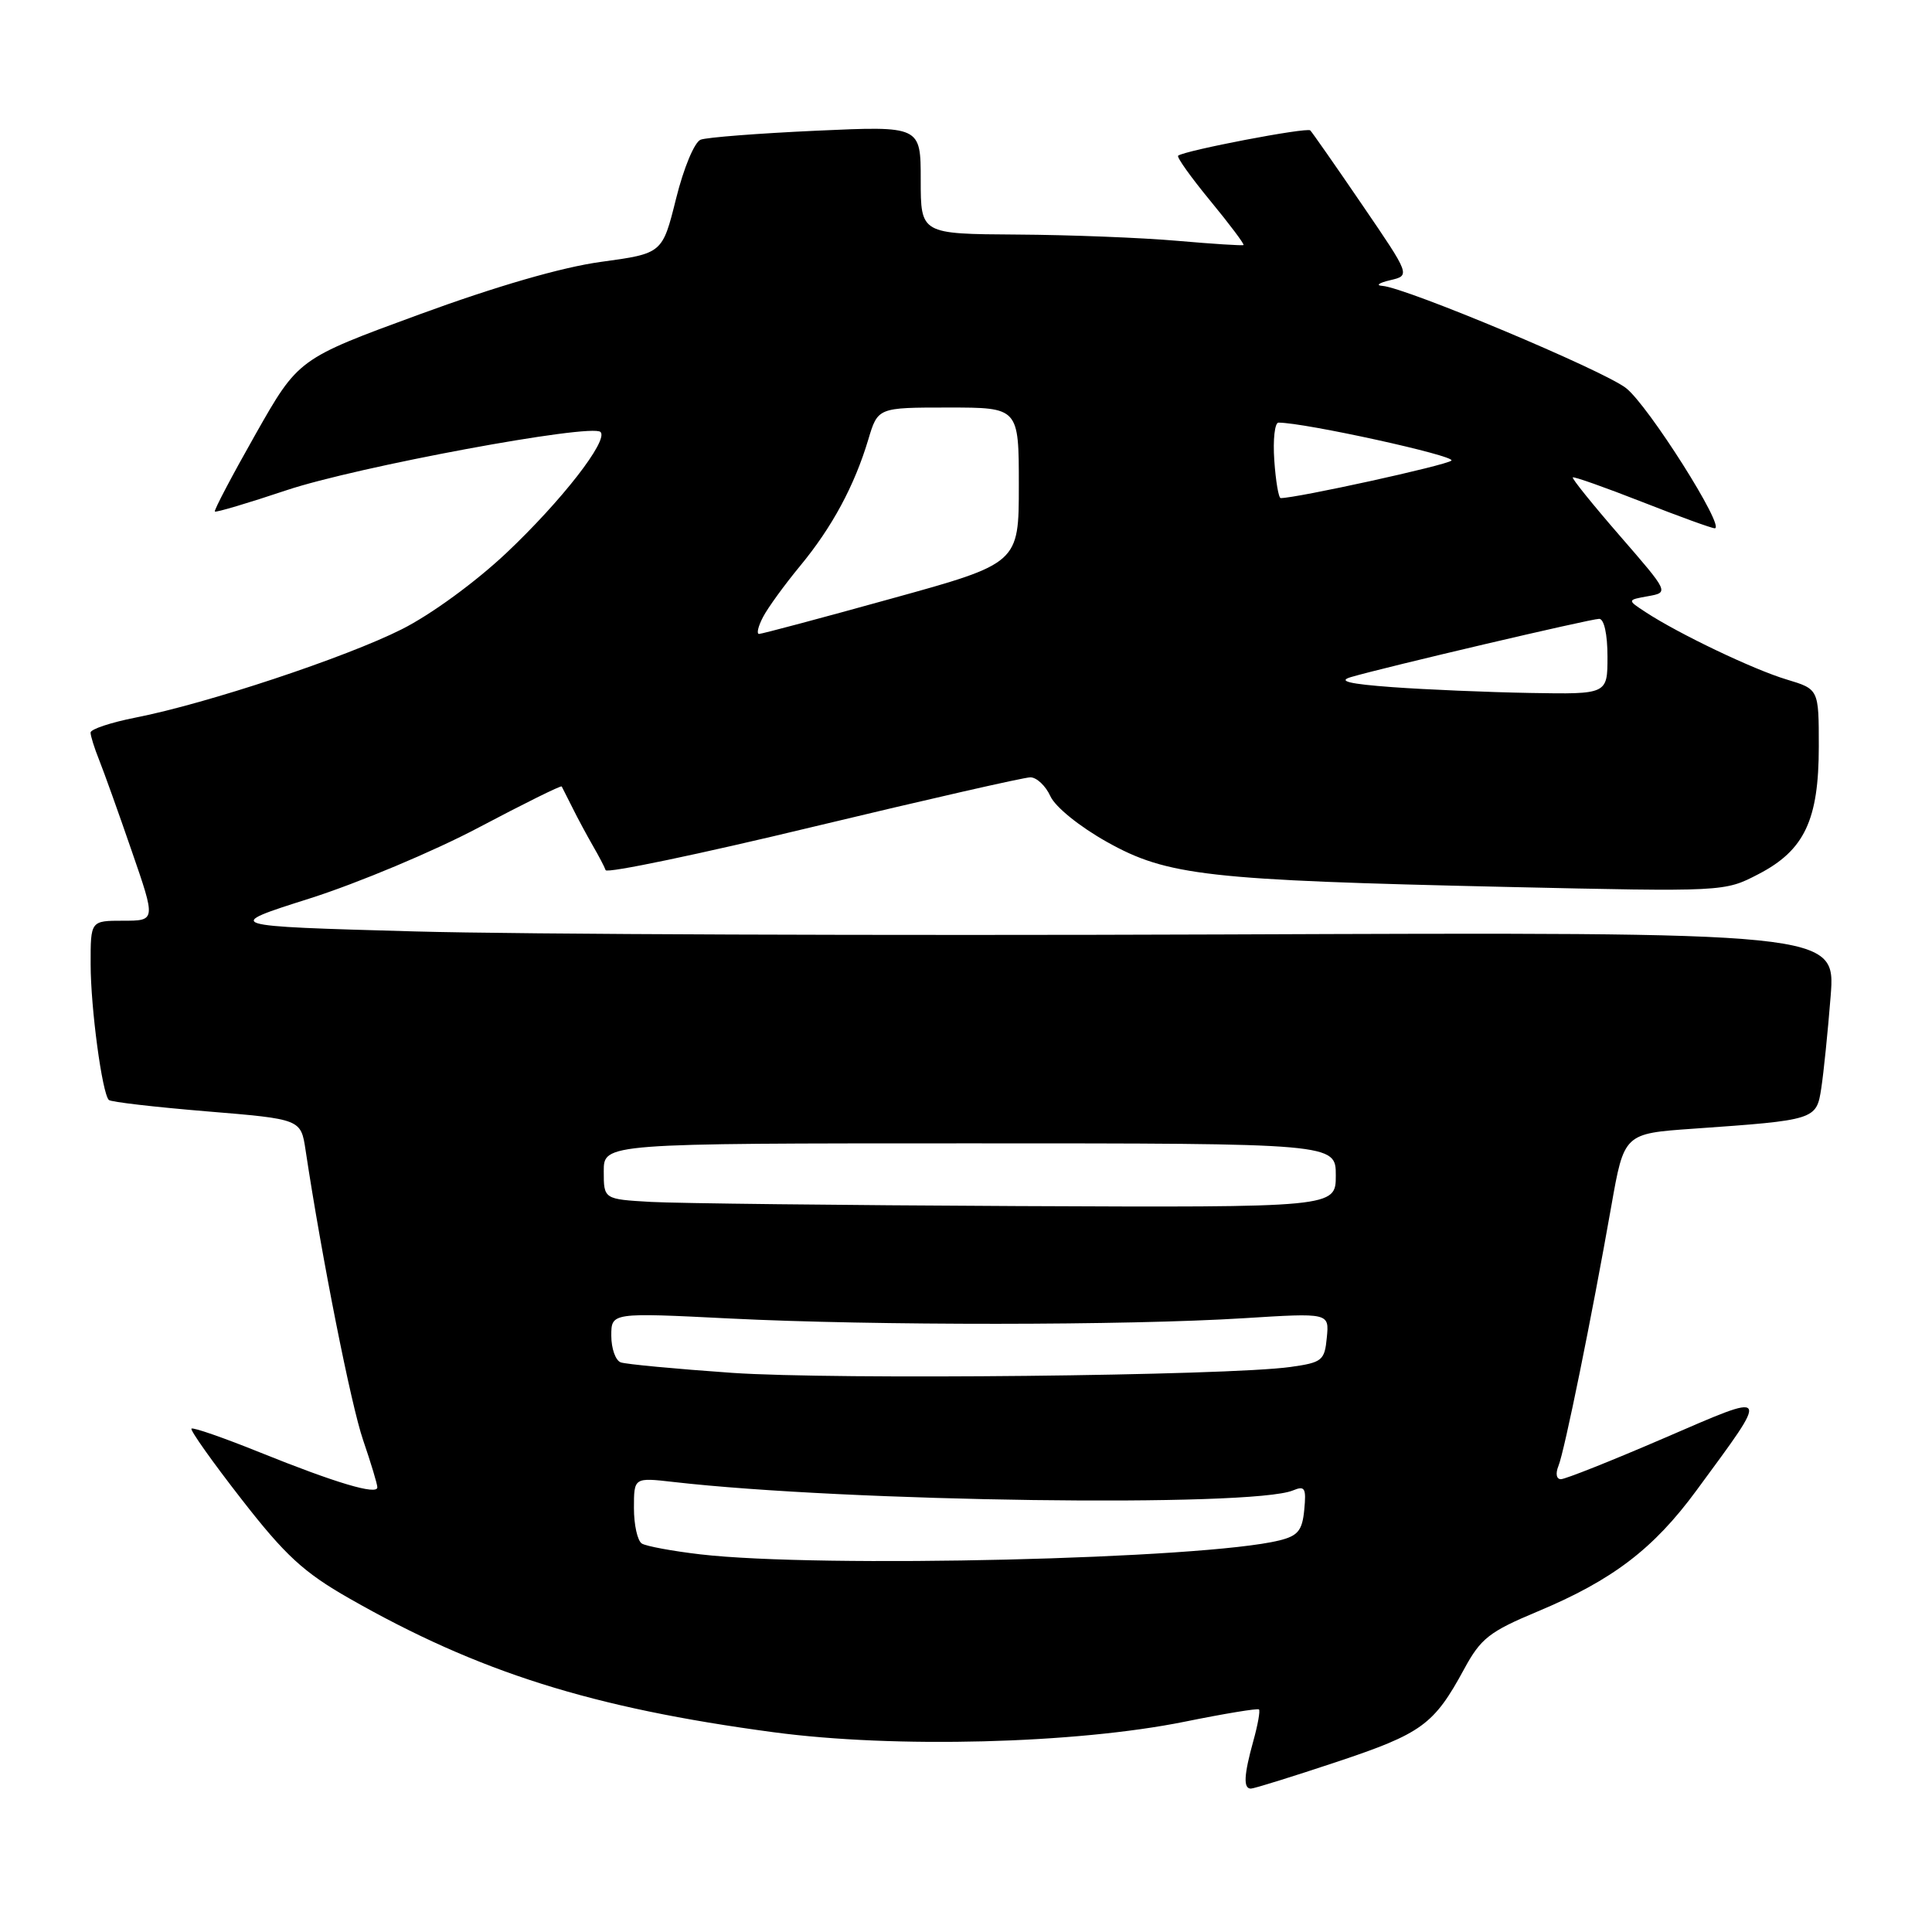 <?xml version="1.0" encoding="UTF-8" standalone="no"?>
<!DOCTYPE svg PUBLIC "-//W3C//DTD SVG 1.1//EN" "http://www.w3.org/Graphics/SVG/1.1/DTD/svg11.dtd" >
<svg xmlns="http://www.w3.org/2000/svg" xmlns:xlink="http://www.w3.org/1999/xlink" version="1.1" viewBox="0 0 256 256">
 <g >
 <path fill="currentColor"
d=" M 177.13 233.46 C 188.40 229.70 190.00 228.54 193.99 221.19 C 196.21 217.09 197.33 216.21 203.74 213.53 C 213.66 209.38 219.10 205.24 224.79 197.49 C 234.63 184.09 234.82 184.38 220.45 190.58 C 213.54 193.56 207.41 196.00 206.83 196.00 C 206.23 196.00 206.09 195.26 206.50 194.25 C 207.30 192.30 210.90 174.60 213.50 159.85 C 215.20 150.20 215.20 150.20 224.35 149.56 C 240.58 148.42 240.69 148.39 241.33 144.18 C 241.64 142.16 242.20 136.68 242.57 132.00 C 243.23 123.50 243.23 123.50 161.87 123.82 C 117.12 123.99 69.03 123.81 55.00 123.42 C 29.50 122.71 29.50 122.71 41.07 119.04 C 47.44 117.01 57.51 112.79 63.45 109.64 C 69.39 106.50 74.33 104.05 74.43 104.21 C 74.52 104.37 75.15 105.62 75.84 107.00 C 76.52 108.38 77.73 110.62 78.52 112.00 C 79.32 113.38 80.10 114.86 80.25 115.30 C 80.41 115.75 92.79 113.16 107.77 109.55 C 122.76 105.95 135.69 103.00 136.53 103.00 C 137.36 103.00 138.56 104.13 139.18 105.50 C 139.84 106.94 143.05 109.53 146.69 111.57 C 154.68 116.04 159.97 116.63 199.50 117.52 C 228.50 118.17 228.50 118.17 233.00 115.83 C 239.10 112.67 241.00 108.66 241.00 98.91 C 241.00 91.32 241.00 91.32 236.75 90.04 C 232.39 88.74 222.42 83.98 218.05 81.11 C 215.59 79.50 215.59 79.50 218.37 79.00 C 221.15 78.50 221.15 78.50 214.65 71.01 C 211.07 66.89 208.26 63.40 208.40 63.26 C 208.55 63.12 212.67 64.58 217.57 66.50 C 222.48 68.43 226.81 70.00 227.21 70.00 C 228.71 70.00 218.37 53.66 215.44 51.41 C 212.35 49.03 186.27 38.10 183.17 37.88 C 182.25 37.82 182.71 37.48 184.20 37.13 C 186.89 36.50 186.89 36.50 180.49 27.13 C 176.98 21.98 173.88 17.55 173.62 17.28 C 173.17 16.84 156.97 19.94 156.11 20.63 C 155.89 20.81 157.81 23.50 160.38 26.62 C 162.95 29.74 164.92 32.37 164.77 32.47 C 164.62 32.57 160.68 32.32 156.00 31.91 C 151.32 31.50 141.76 31.12 134.75 31.08 C 122.00 31.00 122.00 31.00 122.00 23.84 C 122.00 16.69 122.00 16.69 108.15 17.32 C 100.53 17.67 93.64 18.20 92.84 18.51 C 92.02 18.82 90.59 22.26 89.58 26.33 C 87.77 33.59 87.77 33.59 79.63 34.70 C 74.43 35.41 65.75 37.93 55.52 41.68 C 39.53 47.54 39.53 47.54 33.87 57.52 C 30.76 63.01 28.33 67.62 28.47 67.78 C 28.61 67.93 32.88 66.66 37.96 64.96 C 47.21 61.86 78.41 56.07 79.57 57.24 C 80.67 58.33 74.41 66.37 67.09 73.28 C 62.99 77.14 57.12 81.43 53.24 83.38 C 45.84 87.11 27.37 93.24 17.98 95.08 C 14.69 95.73 12.00 96.62 12.00 97.07 C 12.00 97.51 12.51 99.14 13.13 100.68 C 13.75 102.23 15.70 107.66 17.45 112.75 C 20.65 122.00 20.65 122.00 16.32 122.00 C 12.00 122.00 12.00 122.00 12.01 127.75 C 12.01 133.54 13.53 144.86 14.42 145.75 C 14.68 146.02 20.52 146.69 27.39 147.26 C 39.87 148.29 39.87 148.29 40.49 152.40 C 42.64 166.66 46.51 186.17 48.12 190.84 C 49.15 193.85 50.00 196.66 50.00 197.08 C 50.00 198.14 44.53 196.52 34.39 192.43 C 29.63 190.51 25.57 189.10 25.37 189.30 C 25.17 189.50 28.15 193.71 32.00 198.65 C 37.80 206.11 40.23 208.34 46.25 211.78 C 63.40 221.57 78.43 226.31 102.50 229.53 C 118.54 231.68 142.51 231.06 157.00 228.13 C 162.22 227.07 166.65 226.34 166.82 226.51 C 167.00 226.68 166.67 228.54 166.08 230.66 C 164.82 235.20 164.72 237.00 165.75 237.00 C 166.16 237.00 171.28 235.41 177.13 233.46 Z  M 92.80 205.96 C 89.11 205.53 85.62 204.88 85.05 204.53 C 84.47 204.17 84.00 202.06 84.00 199.83 C 84.00 195.77 84.00 195.77 89.25 196.37 C 112.33 199.01 165.91 199.74 171.32 197.49 C 172.91 196.83 173.10 197.17 172.82 200.06 C 172.56 202.81 171.98 203.51 169.50 204.12 C 159.45 206.59 108.64 207.80 92.80 205.96 Z  M 97.00 181.91 C 89.58 181.39 82.94 180.77 82.25 180.52 C 81.56 180.27 81.00 178.68 81.00 176.99 C 81.00 173.92 81.00 173.92 96.75 174.71 C 115.77 175.66 149.31 175.64 164.81 174.67 C 176.13 173.96 176.13 173.96 175.81 177.23 C 175.52 180.28 175.20 180.54 171.00 181.13 C 162.64 182.30 110.60 182.85 97.00 181.91 Z  M 86.25 159.26 C 80.00 158.90 80.00 158.90 80.00 155.20 C 80.00 151.50 80.00 151.50 128.50 151.50 C 177.00 151.50 177.00 151.50 177.00 155.75 C 177.00 160.00 177.00 160.00 134.75 159.81 C 111.51 159.70 89.69 159.45 86.25 159.26 Z  M 184.50 91.05 C 178.78 90.63 177.21 90.25 179.00 89.72 C 183.46 88.41 210.78 82.00 211.90 82.00 C 212.55 82.00 213.00 84.04 213.00 87.00 C 213.00 92.00 213.00 92.00 202.75 91.82 C 197.11 91.72 188.90 91.37 184.50 91.05 Z  M 101.11 81.75 C 101.76 80.51 103.97 77.47 106.01 75.00 C 110.26 69.86 113.21 64.38 115.05 58.25 C 116.32 54.00 116.32 54.00 125.66 54.00 C 135.00 54.00 135.00 54.00 135.00 64.32 C 135.00 74.65 135.00 74.65 118.11 79.32 C 108.82 81.90 100.93 84.00 100.58 84.00 C 100.22 84.00 100.46 82.99 101.11 81.75 Z  M 168.85 61.00 C 168.66 58.25 168.91 56.00 169.41 56.00 C 172.91 56.00 192.98 60.41 192.32 61.03 C 191.68 61.65 171.84 66.00 169.70 66.00 C 169.42 66.00 169.04 63.75 168.85 61.00 Z "/>
</g>
</svg>